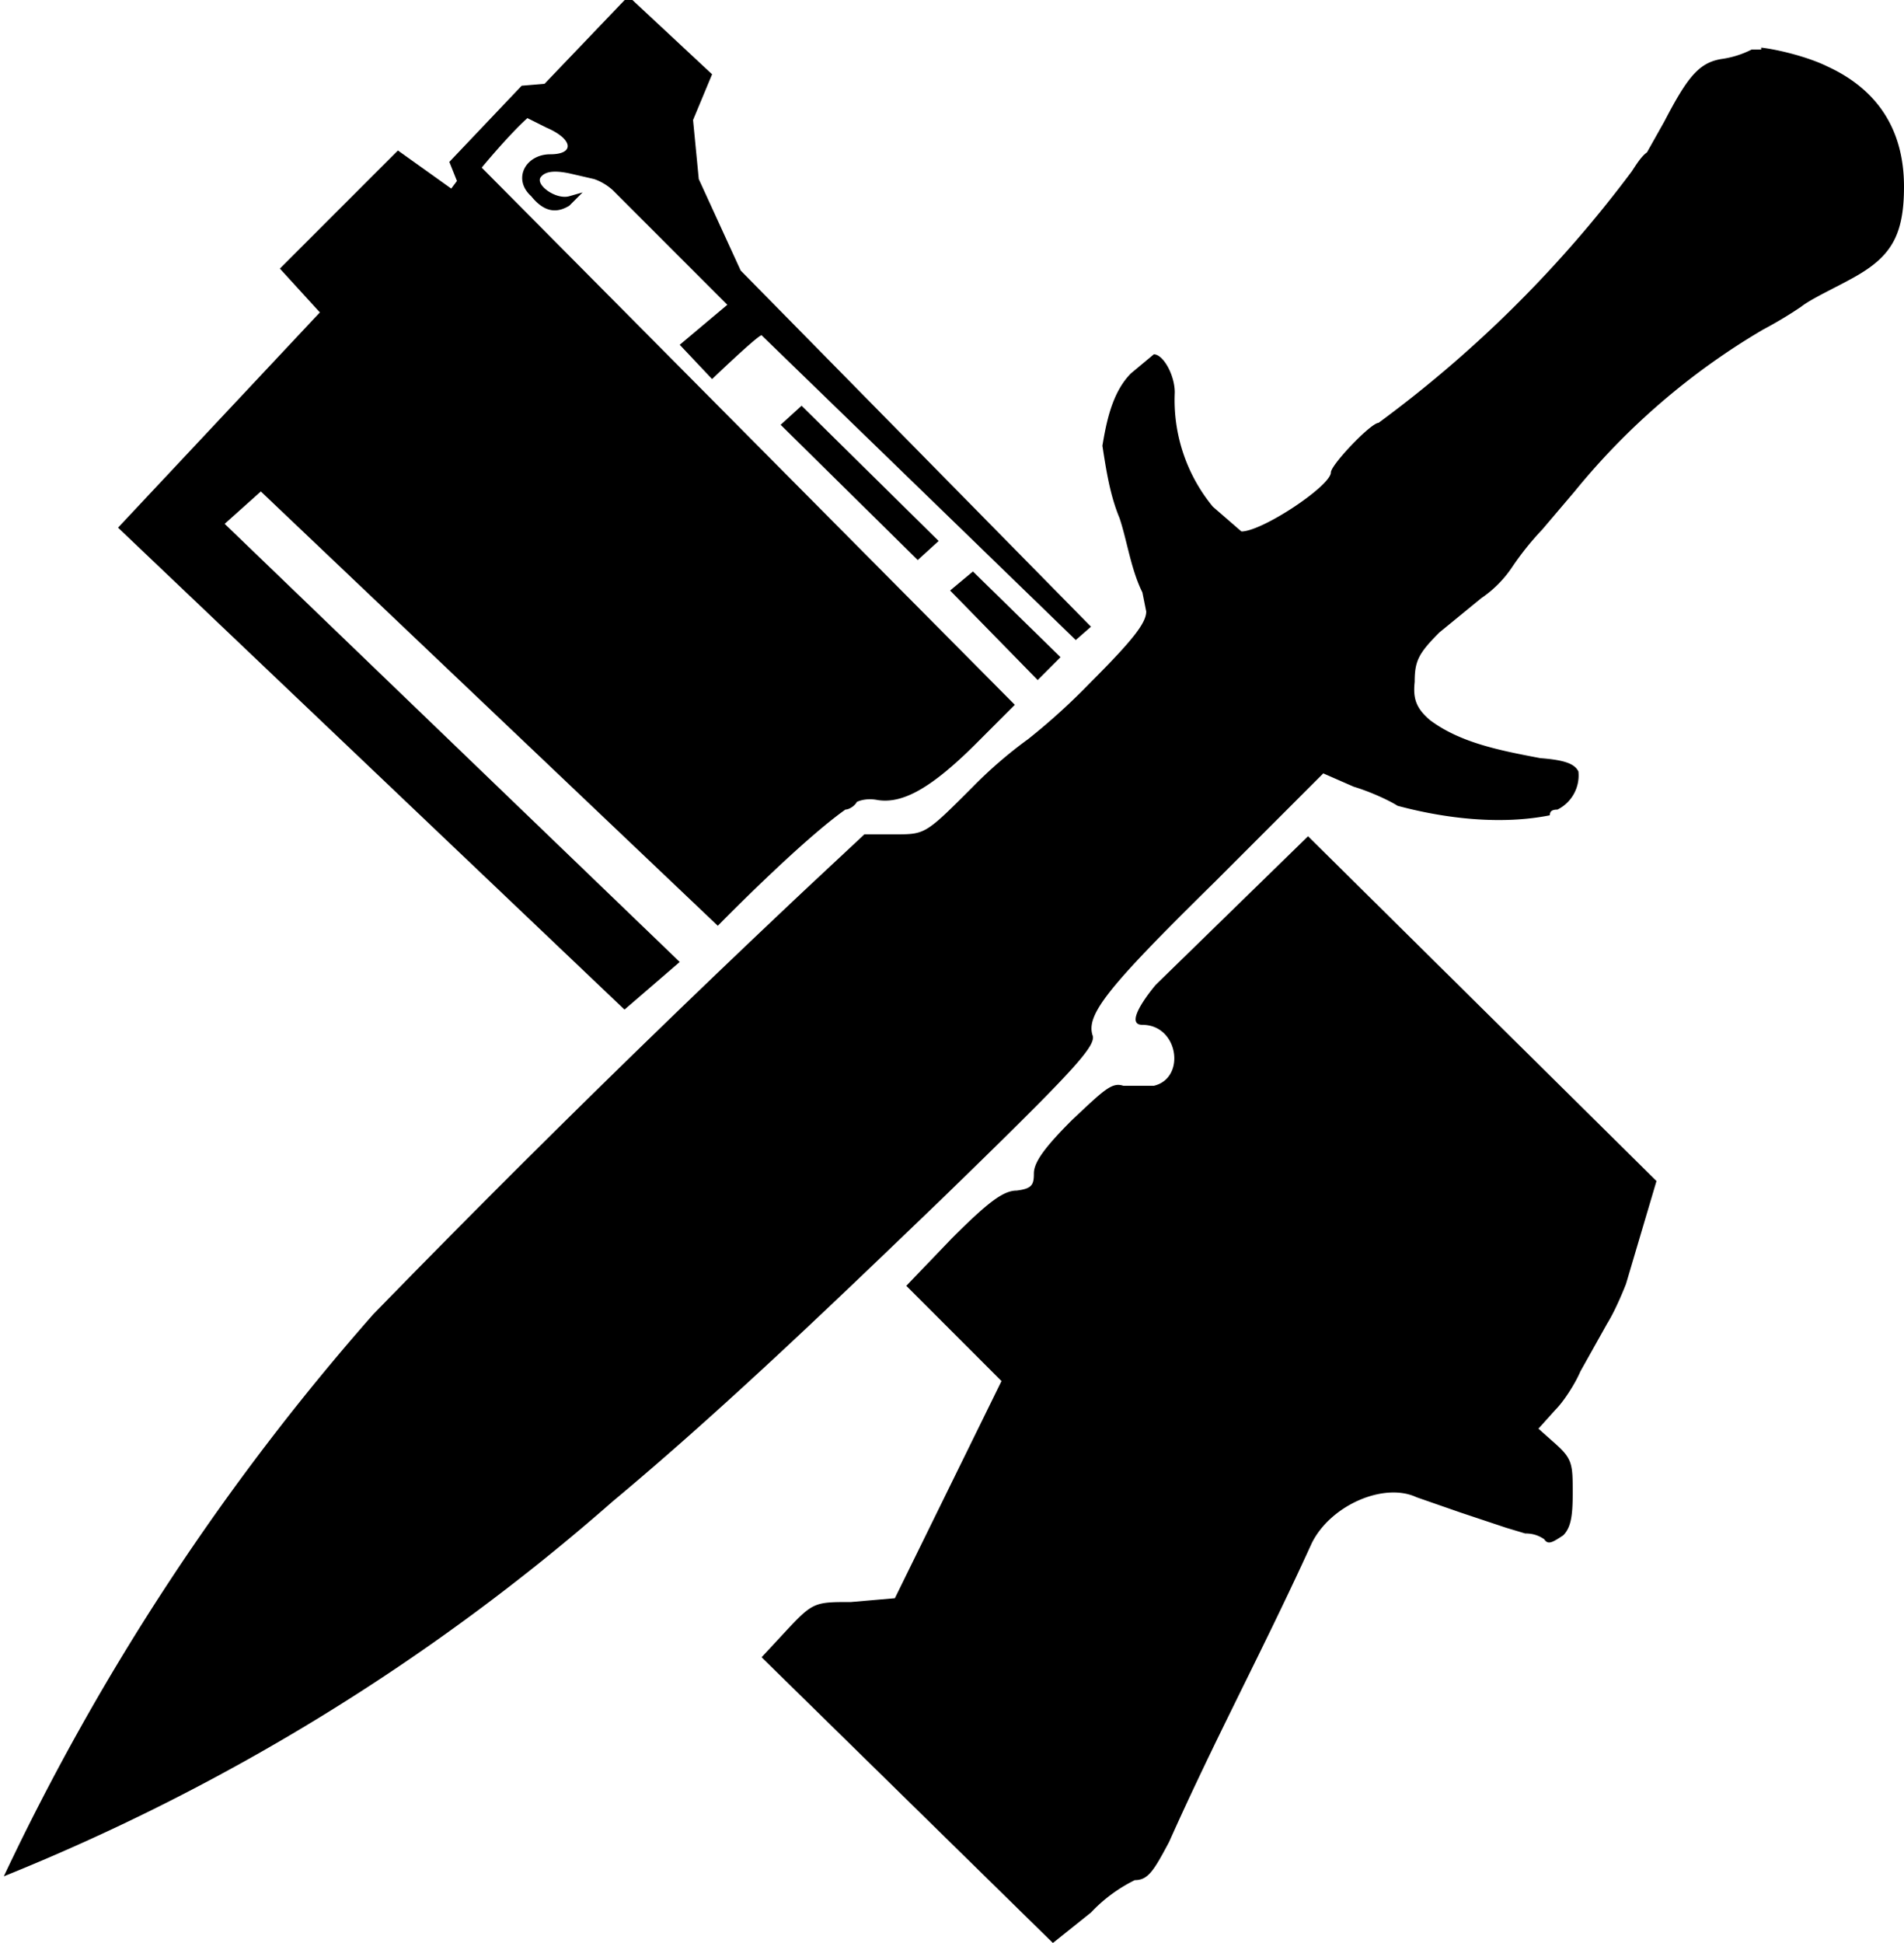 <svg xmlns="http://www.w3.org/2000/svg" id="root" viewBox="0 0 100 102">
  <path
    d="m33-.2-4.4 4.6-1.2.1-3.8 4 .4 1-.3.4-2.8-2-6.2 6.2 2.1 2.3L6.2 27.7 32.8 53l2.9-2.5-23.9-23 1.9-1.7 24 22.8s4.3-4.4 6.7-6.1c.2 0 .5-.2.6-.4.2-.1.6-.2 1.1-.1 1.3.2 2.8-.6 5.2-3l2-2-28-28.2s1.4-1.7 2.4-2.6l1 .5c1.4.6 1.5 1.4.2 1.4s-2 1.3-1 2.2c.8 1 1.5.8 2 .5l.7-.7-.7.2c-.7.2-1.8-.6-1.5-1 .3-.4 1-.3 1.5-.2l1.3.3c.6.2 1 .6 1 .6l6 6-2.5 2.1 1.7 1.8s2.4-2.3 2.6-2.3l16.5 16 .8-.7-18.4-18.7-2.2-4.8-.3-3.1 1-2.4Zm59.5 2.8H92a5 5 0 0 1-1.6.5c-1.2.2-1.8 1-3 3.3L86.5 8c-.3.2-.6.7-.8 1a63.7 63.7 0 0 1-13.3 13.2c-.4 0-2.5 2.2-2.5 2.6 0 .7-3.6 3.1-4.7 3.1l-1.5-1.3a8.8 8.8 0 0 1-2-6c0-.9-.6-2-1.1-2l-1.2 1c-1 1-1.3 2.6-1.5 3.8.2 1.3.4 2.6.9 3.8.4 1.2.6 2.7 1.2 3.9l.2 1c0 .6-.7 1.5-2.9 3.7a34 34 0 0 1-3.3 3 23 23 0 0 0-2.9 2.5c-2.5 2.5-2.5 2.5-4.1 2.5h-1.6l-3 2.8A728 728 0 0 0 19.6 69 126 126 0 0 0 .2 98.5a111.8 111.8 0 0 0 32-19.7c6-5 12.2-11 17.2-15.8 6.8-6.6 8.1-8 8-8.6-.4-1.1.7-2.5 6.4-8.1l5.7-5.7 1.6.7c1 .3 2 .8 2.3 1 2.6.7 5.5 1 8 .5 0-.2.1-.3.4-.3a2 2 0 0 0 1.1-2c-.2-.4-.7-.6-2-.7-2.1-.4-4.2-.8-5.8-2-.7-.6-.9-1.1-.8-2 0-1.1.2-1.5 1.3-2.6l2.2-1.8a6 6 0 0 0 1.6-1.6 15 15 0 0 1 1.6-2l1.7-2a36.8 36.8 0 0 1 9.9-8.5 21 21 0 0 0 2-1.2c.5-.4 1.8-1 2.7-1.5 2-1.1 2.7-2.2 2.7-4.8 0-3-1.4-5.1-4-6.3-1-.5-2.6-.9-3.5-1ZM42.1 21.3l-1.1 1 7.2 7.1 1.1-1zm9 8.7-1.2 1 4.6 4.7 1.2-1.2zm17.6 13.9-8 7.8s-1.8 2.1-.7 2.1c1.9 0 2.3 2.8.6 3.2H59c-.6-.2-1 .2-2.7 1.8-1.4 1.4-2 2.2-2 2.8 0 .6-.1.8-.9.9-.7 0-1.5.6-3.4 2.5l-2.4 2.5 5 5L47 83.9l-2.3.2c-1.9 0-2 0-3.4 1.5L40 87l15.3 15 2-1.6a8 8 0 0 1 2.3-1.7c.7 0 1-.5 1.8-2 2.5-5.6 4.9-10 7.5-15.7 1-2 3.8-3.2 5.5-2.4l2.3.8 2.4.8 1 .3c.4 0 .7.1 1 .3.2.3.4.2 1-.2.4-.4.5-1 .5-2.2 0-1.5 0-1.8-.9-2.6l-.9-.8.9-1c.4-.4 1-1.3 1.3-2l1.4-2.5c.5-.8 1-2.1 1-2.1L87 62z"
  />
</svg>
